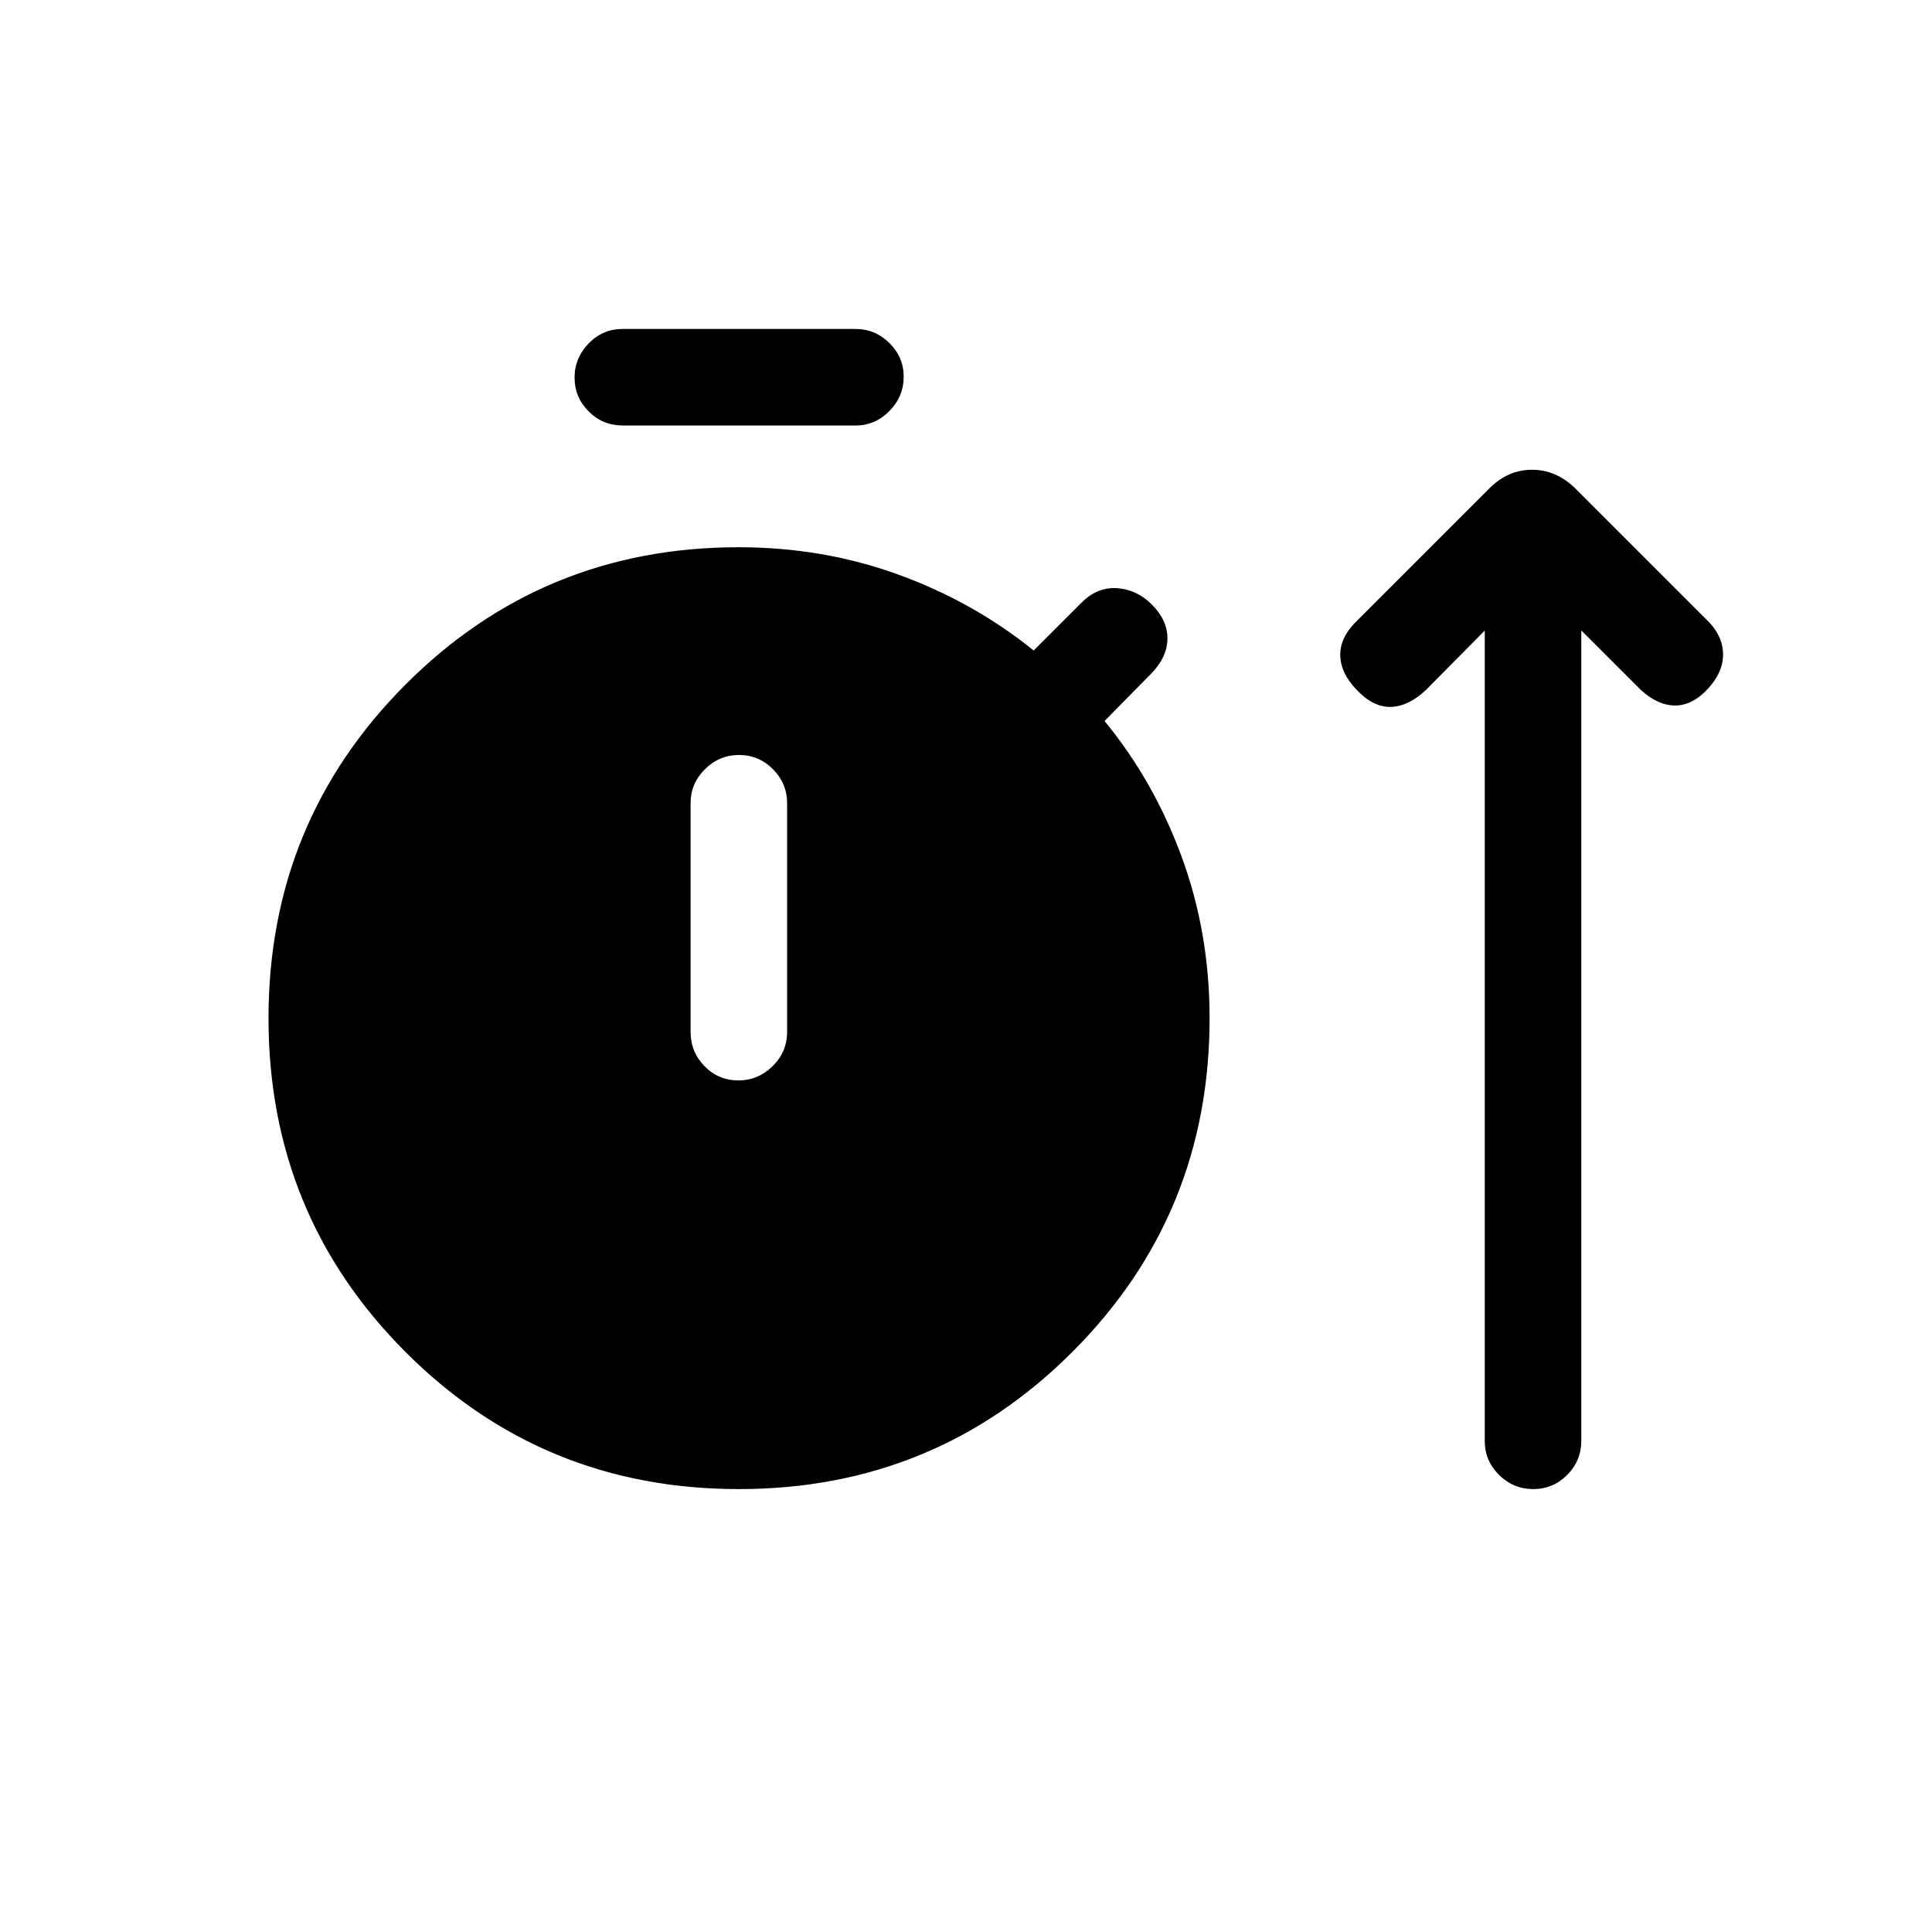 <svg xmlns="http://www.w3.org/2000/svg" height="20" viewBox="0 -960 960 960" width="20"><path d="M367.11-220.08q-97.61 0-165.65-68.16t-68.04-165.77q0-97.6 68.07-165.83 68.08-68.24 165.55-68.24 42 0 79.4 13.61 37.4 13.6 67.18 37.7l23.8-23.81q7.81-7.8 17.62-7.17 9.81.64 17.3 8.13 7.74 7.74 7.74 16.85 0 9.12-7.81 17.23l-23.43 23.81q24.49 29.77 38.34 67.51 13.86 37.74 13.86 80.14 0 97.64-68.17 165.82-68.16 68.18-165.76 68.18Zm-57.72-528.5q-9.94 0-16.91-7.01-6.98-7.01-6.98-16.87 0-9.65 6.98-16.86 6.97-7.22 16.91-7.22h115.76q9.75 0 16.82 7.02 7.07 7.01 7.07 16.67 0 9.85-7.07 17.06-7.07 7.21-16.82 7.21H309.39Zm57.45 325.43q9.85 0 17.06-7.08 7.21-7.07 7.21-17v-113.73q0-9.74-7.01-16.81-7.01-7.08-16.86-7.08t-16.97 7.08q-7.12 7.07-7.12 16.81v113.73q0 9.93 6.92 17 6.92 7.08 16.77 7.08Zm370.93-223.54-29.19 29.5q-8.7 8.19-17.46 8.44-8.77.25-16.97-8.44-8.19-8.5-8.19-17.52t8.69-17.21l65.31-65.31q9.26-9.35 21.3-9.35 12.05 0 21.59 9.35l64.3 64.31q8.5 7.81 9 17.02t-7.11 17.71q-7.81 8.69-16.52 8.75-8.71.05-17.21-7.75l-29.58-29.58v402.72q0 9.89-7.01 16.93-7.02 7.04-16.87 7.04-9.85 0-16.96-7.02-7.12-7.02-7.12-16.87v-402.72Z"/></svg>